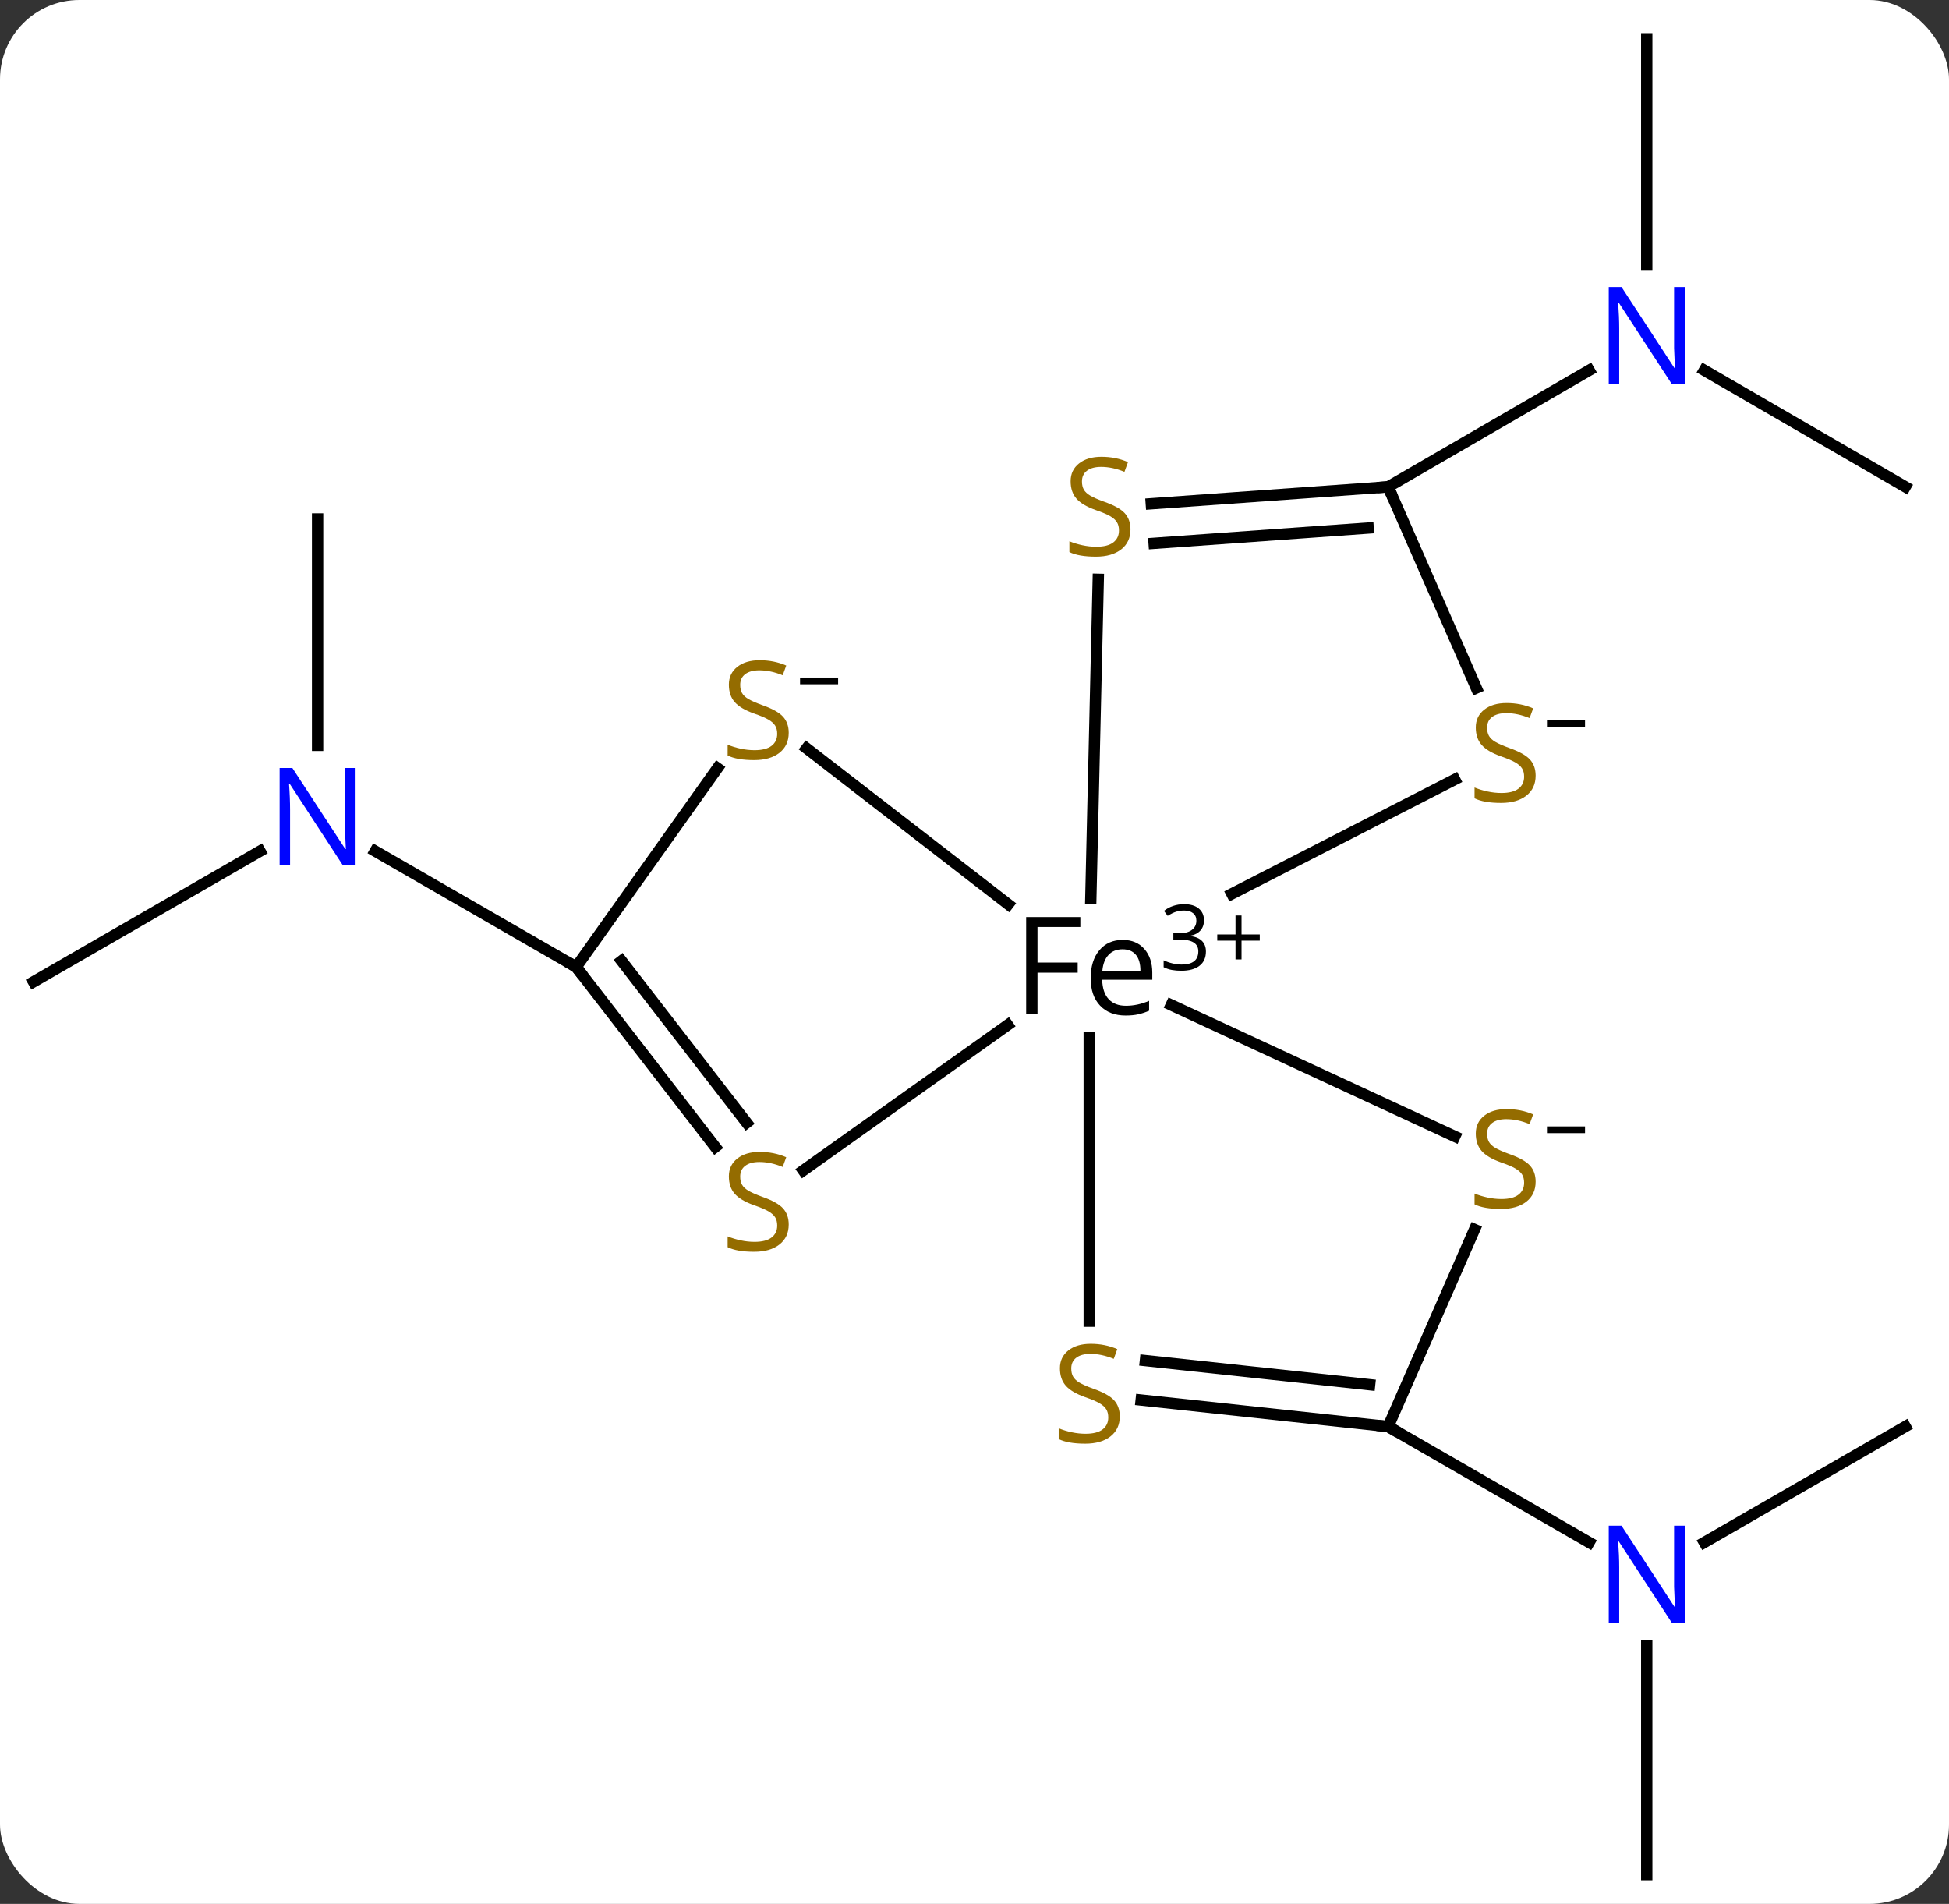 <svg width="172" viewBox="0 0 172 168" style="fill-opacity:1; color-rendering:auto; color-interpolation:auto; text-rendering:auto; stroke:black; stroke-linecap:square; stroke-miterlimit:10; shape-rendering:auto; stroke-opacity:1; fill:black; stroke-dasharray:none; font-weight:normal; stroke-width:1; font-family:'Open Sans'; font-style:normal; stroke-linejoin:miter; font-size:12; stroke-dashoffset:0; image-rendering:auto;" height="168" class="cas-substance-image" xmlns:xlink="http://www.w3.org/1999/xlink" xmlns="http://www.w3.org/2000/svg"><rect x="0" y="0" width="172" height="168" fill="#333333" stroke="none"/><svg class="cas-substance-single-component"><rect y="0" x="0" width="172" stroke="none" ry="7" rx="7" height="168" fill="white" class="cas-substance-group"/><svg y="0" x="0" width="172" viewBox="0 0 172 168" style="fill:black;" height="168" class="cas-substance-single-component-image"><svg><g><g transform="translate(1247,1041)" style="text-rendering:geometricPrecision; color-rendering:optimizeQuality; color-interpolation:linearRGB; stroke-linecap:butt; image-rendering:optimizeQuality;"><line y2="-998.041" y1="-1008.322" x2="-1078.855" x1="-1096.593" style="fill:none;"/><line y2="-1037.576" y1="-1017.674" x2="-1101.675" x1="-1101.675" style="fill:none;"/><line y2="-998.041" y1="-1008.322" x2="-1124.495" x1="-1106.757" style="fill:none;"/><line y2="-915.119" y1="-904.896" x2="-1078.855" x1="-1096.591" style="fill:none;"/><line y2="-875.584" y1="-895.809" x2="-1101.675" x1="-1101.675" style="fill:none;"/><line y2="-915.119" y1="-904.896" x2="-1124.495" x1="-1106.759" style="fill:none;"/><line y2="-954.363" y1="-965.893" x2="-1244.044" x1="-1224.056" style="fill:none;"/><line y2="-995.207" y1="-975.232" x2="-1218.972" x1="-1218.972" style="fill:none;"/><line y2="-955.671" y1="-965.895" x2="-1196.152" x1="-1213.887" style="fill:none;"/><line y2="-972.214" y1="-962.128" x2="-1118.622" x1="-1138.287" style="fill:none;"/><line y2="-940.721" y1="-952.318" x2="-1118.612" x1="-1143.638" style="fill:none;"/><line y2="-974.964" y1="-961.201" x2="-1175.813" x1="-1158.023" style="fill:none;"/><line y2="-937.718" y1="-950.553" x2="-1176.111" x1="-1158.071" style="fill:none;"/><line y2="-924.422" y1="-949.42" x2="-1150.876" x1="-1150.876" style="fill:none;"/><line y2="-989.881" y1="-961.719" x2="-1150.079" x1="-1150.735" style="fill:none;"/><line y2="-998.041" y1="-980.292" x2="-1124.495" x1="-1116.716" style="fill:none;"/><line y2="-915.119" y1="-932.51" x2="-1124.495" x1="-1116.873" style="fill:none;"/><line y2="-955.671" y1="-973.219" x2="-1196.152" x1="-1183.682" style="fill:none;"/><line y2="-955.671" y1="-939.785" x2="-1196.152" x1="-1183.876" style="fill:none;"/><line y2="-956.212" y1="-941.925" x2="-1192.147" x1="-1181.106" style="fill:none;"/><line y2="-915.119" y1="-917.461" x2="-1124.495" x1="-1146.291" style="fill:none;"/><line y2="-918.815" y1="-920.941" x2="-1126.13" x1="-1145.917" style="fill:none;"/><line y2="-998.041" y1="-996.548" x2="-1124.495" x1="-1145.398" style="fill:none;"/><line y2="-994.406" y1="-993.057" x2="-1126.261" x1="-1145.148" style="fill:none;"/></g><g transform="translate(1247,1041)" style="fill:rgb(0,5,255); text-rendering:geometricPrecision; color-rendering:optimizeQuality; image-rendering:optimizeQuality; font-family:'Open Sans'; stroke:rgb(0,5,255); color-interpolation:linearRGB;"><path style="stroke:none;" d="M-1098.323 -1007.111 L-1099.464 -1007.111 L-1104.151 -1014.299 L-1104.198 -1014.299 Q-1104.104 -1013.033 -1104.104 -1011.986 L-1104.104 -1007.111 L-1105.026 -1007.111 L-1105.026 -1015.674 L-1103.901 -1015.674 L-1099.229 -1008.518 L-1099.183 -1008.518 Q-1099.183 -1008.674 -1099.229 -1009.533 Q-1099.276 -1010.393 -1099.261 -1010.768 L-1099.261 -1015.674 L-1098.323 -1015.674 L-1098.323 -1007.111 Z"/><path style="stroke:none;" d="M-1098.323 -897.809 L-1099.464 -897.809 L-1104.151 -904.996 L-1104.198 -904.996 Q-1104.104 -903.731 -1104.104 -902.684 L-1104.104 -897.809 L-1105.026 -897.809 L-1105.026 -906.371 L-1103.901 -906.371 L-1099.229 -899.215 L-1099.183 -899.215 Q-1099.183 -899.371 -1099.229 -900.231 Q-1099.276 -901.09 -1099.261 -901.465 L-1099.261 -906.371 L-1098.323 -906.371 L-1098.323 -897.809 Z"/><path style="stroke:none;" d="M-1215.62 -964.669 L-1216.761 -964.669 L-1221.448 -971.857 L-1221.495 -971.857 Q-1221.401 -970.591 -1221.401 -969.544 L-1221.401 -964.669 L-1222.323 -964.669 L-1222.323 -973.232 L-1221.198 -973.232 L-1216.526 -966.076 L-1216.479 -966.076 Q-1216.479 -966.232 -1216.526 -967.091 Q-1216.573 -967.951 -1216.558 -968.326 L-1216.558 -973.232 L-1215.62 -973.232 L-1215.62 -964.669 Z"/><path style="fill:black; stroke:none;" d="M-1155.441 -951.515 L-1156.441 -951.515 L-1156.441 -960.078 L-1151.66 -960.078 L-1151.66 -959.203 L-1155.441 -959.203 L-1155.441 -956.062 L-1151.894 -956.062 L-1151.894 -955.171 L-1155.441 -955.171 L-1155.441 -951.515 ZM-1147.67 -951.39 Q-1149.091 -951.39 -1149.92 -952.265 Q-1150.748 -953.14 -1150.748 -954.671 Q-1150.748 -956.234 -1149.982 -957.148 Q-1149.216 -958.062 -1147.92 -958.062 Q-1146.716 -958.062 -1146.013 -957.265 Q-1145.31 -956.468 -1145.31 -955.171 L-1145.31 -954.546 L-1149.732 -954.546 Q-1149.701 -953.421 -1149.162 -952.836 Q-1148.623 -952.25 -1147.638 -952.25 Q-1146.607 -952.25 -1145.591 -952.687 L-1145.591 -951.812 Q-1146.107 -951.593 -1146.568 -951.492 Q-1147.029 -951.39 -1147.67 -951.39 ZM-1147.935 -957.234 Q-1148.716 -957.234 -1149.177 -956.734 Q-1149.638 -956.234 -1149.716 -955.343 L-1146.357 -955.343 Q-1146.357 -956.265 -1146.763 -956.75 Q-1147.17 -957.234 -1147.935 -957.234 Z"/><path style="fill:black; stroke:none;" d="M-1140.748 -959.793 Q-1140.748 -959.246 -1141.06 -958.895 Q-1141.373 -958.543 -1141.935 -958.434 L-1141.935 -958.403 Q-1141.248 -958.309 -1140.912 -957.957 Q-1140.576 -957.606 -1140.576 -957.043 Q-1140.576 -956.215 -1141.146 -955.778 Q-1141.716 -955.34 -1142.748 -955.34 Q-1143.201 -955.34 -1143.584 -955.41 Q-1143.966 -955.481 -1144.31 -955.653 L-1144.31 -956.262 Q-1143.951 -956.09 -1143.529 -955.989 Q-1143.107 -955.887 -1142.732 -955.887 Q-1141.248 -955.887 -1141.248 -957.059 Q-1141.248 -958.09 -1142.888 -958.09 L-1143.451 -958.09 L-1143.451 -958.653 L-1142.873 -958.653 Q-1142.201 -958.653 -1141.81 -958.95 Q-1141.42 -959.246 -1141.42 -959.762 Q-1141.42 -960.184 -1141.709 -960.418 Q-1141.998 -960.653 -1142.498 -960.653 Q-1142.873 -960.653 -1143.201 -960.551 Q-1143.529 -960.45 -1143.951 -960.184 L-1144.279 -960.621 Q-1143.935 -960.903 -1143.474 -961.059 Q-1143.013 -961.215 -1142.513 -961.215 Q-1141.67 -961.215 -1141.209 -960.832 Q-1140.748 -960.45 -1140.748 -959.793 Z"/><path style="fill:black; stroke:none;" d="M-1137.435 -958.543 L-1135.826 -958.543 L-1135.826 -957.996 L-1137.435 -957.996 L-1137.435 -956.34 L-1137.966 -956.34 L-1137.966 -957.996 L-1139.576 -957.996 L-1139.576 -958.543 L-1137.966 -958.543 L-1137.966 -960.215 L-1137.435 -960.215 L-1137.435 -958.543 Z"/><path style="fill:rgb(148,108,0); stroke:none;" d="M-1111.479 -972.557 Q-1111.479 -971.432 -1112.3 -970.791 Q-1113.12 -970.15 -1114.526 -970.15 Q-1116.058 -970.15 -1116.87 -970.557 L-1116.87 -971.51 Q-1116.339 -971.291 -1115.722 -971.158 Q-1115.104 -971.025 -1114.495 -971.025 Q-1113.495 -971.025 -1112.995 -971.408 Q-1112.495 -971.791 -1112.495 -972.463 Q-1112.495 -972.9 -1112.675 -973.189 Q-1112.854 -973.479 -1113.269 -973.721 Q-1113.683 -973.963 -1114.542 -974.26 Q-1115.729 -974.682 -1116.245 -975.268 Q-1116.761 -975.854 -1116.761 -976.807 Q-1116.761 -977.791 -1116.019 -978.377 Q-1115.276 -978.963 -1114.042 -978.963 Q-1112.776 -978.963 -1111.698 -978.494 L-1112.011 -977.635 Q-1113.073 -978.072 -1114.073 -978.072 Q-1114.87 -978.072 -1115.315 -977.736 Q-1115.761 -977.4 -1115.761 -976.791 Q-1115.761 -976.354 -1115.597 -976.064 Q-1115.433 -975.775 -1115.042 -975.541 Q-1114.651 -975.307 -1113.839 -975.01 Q-1112.495 -974.541 -1111.987 -973.986 Q-1111.479 -973.432 -1111.479 -972.557 Z"/><path style="fill:black; stroke:none;" d="M-1110.479 -976.841 L-1110.479 -977.435 L-1107.12 -977.435 L-1107.12 -976.841 L-1110.479 -976.841 Z"/><path style="fill:rgb(148,108,0); stroke:none;" d="M-1111.479 -936.728 Q-1111.479 -935.603 -1112.3 -934.962 Q-1113.12 -934.322 -1114.526 -934.322 Q-1116.058 -934.322 -1116.87 -934.728 L-1116.87 -935.681 Q-1116.339 -935.462 -1115.722 -935.33 Q-1115.104 -935.197 -1114.495 -935.197 Q-1113.495 -935.197 -1112.995 -935.58 Q-1112.495 -935.962 -1112.495 -936.634 Q-1112.495 -937.072 -1112.675 -937.361 Q-1112.854 -937.65 -1113.269 -937.892 Q-1113.683 -938.134 -1114.542 -938.431 Q-1115.729 -938.853 -1116.245 -939.439 Q-1116.761 -940.025 -1116.761 -940.978 Q-1116.761 -941.962 -1116.019 -942.548 Q-1115.276 -943.134 -1114.042 -943.134 Q-1112.776 -943.134 -1111.698 -942.666 L-1112.011 -941.806 Q-1113.073 -942.244 -1114.073 -942.244 Q-1114.87 -942.244 -1115.315 -941.908 Q-1115.761 -941.572 -1115.761 -940.962 Q-1115.761 -940.525 -1115.597 -940.236 Q-1115.433 -939.947 -1115.042 -939.712 Q-1114.651 -939.478 -1113.839 -939.181 Q-1112.495 -938.712 -1111.987 -938.158 Q-1111.479 -937.603 -1111.479 -936.728 Z"/><path style="fill:black; stroke:none;" d="M-1110.479 -941.013 L-1110.479 -941.606 L-1107.12 -941.606 L-1107.12 -941.013 L-1110.479 -941.013 Z"/><path style="fill:rgb(148,108,0); stroke:none;" d="M-1177.395 -976.336 Q-1177.395 -975.211 -1178.216 -974.57 Q-1179.036 -973.929 -1180.442 -973.929 Q-1181.974 -973.929 -1182.786 -974.336 L-1182.786 -975.289 Q-1182.255 -975.07 -1181.638 -974.937 Q-1181.02 -974.804 -1180.411 -974.804 Q-1179.411 -974.804 -1178.911 -975.187 Q-1178.411 -975.57 -1178.411 -976.242 Q-1178.411 -976.679 -1178.591 -976.969 Q-1178.77 -977.258 -1179.184 -977.5 Q-1179.599 -977.742 -1180.458 -978.039 Q-1181.645 -978.461 -1182.161 -979.047 Q-1182.677 -979.633 -1182.677 -980.586 Q-1182.677 -981.57 -1181.934 -982.156 Q-1181.192 -982.742 -1179.958 -982.742 Q-1178.692 -982.742 -1177.614 -982.273 L-1177.927 -981.414 Q-1178.989 -981.851 -1179.989 -981.851 Q-1180.786 -981.851 -1181.231 -981.515 Q-1181.677 -981.179 -1181.677 -980.57 Q-1181.677 -980.133 -1181.513 -979.844 Q-1181.349 -979.554 -1180.958 -979.32 Q-1180.567 -979.086 -1179.755 -978.789 Q-1178.411 -978.32 -1177.903 -977.765 Q-1177.395 -977.211 -1177.395 -976.336 Z"/><path style="fill:black; stroke:none;" d="M-1176.395 -980.62 L-1176.395 -981.214 L-1173.036 -981.214 L-1173.036 -980.62 L-1176.395 -980.62 Z"/><path style="fill:rgb(148,108,0); stroke:none;" d="M-1177.395 -932.949 Q-1177.395 -931.824 -1178.216 -931.183 Q-1179.036 -930.543 -1180.442 -930.543 Q-1181.974 -930.543 -1182.786 -930.949 L-1182.786 -931.902 Q-1182.255 -931.683 -1181.638 -931.551 Q-1181.02 -931.418 -1180.411 -931.418 Q-1179.411 -931.418 -1178.911 -931.801 Q-1178.411 -932.183 -1178.411 -932.855 Q-1178.411 -933.293 -1178.591 -933.582 Q-1178.77 -933.871 -1179.184 -934.113 Q-1179.599 -934.355 -1180.458 -934.652 Q-1181.645 -935.074 -1182.161 -935.66 Q-1182.677 -936.246 -1182.677 -937.199 Q-1182.677 -938.183 -1181.934 -938.769 Q-1181.192 -939.355 -1179.958 -939.355 Q-1178.692 -939.355 -1177.614 -938.886 L-1177.927 -938.027 Q-1178.989 -938.465 -1179.989 -938.465 Q-1180.786 -938.465 -1181.231 -938.129 Q-1181.677 -937.793 -1181.677 -937.183 Q-1181.677 -936.746 -1181.513 -936.457 Q-1181.349 -936.168 -1180.958 -935.933 Q-1180.567 -935.699 -1179.755 -935.402 Q-1178.411 -934.933 -1177.903 -934.379 Q-1177.395 -933.824 -1177.395 -932.949 Z"/><path style="fill:rgb(148,108,0); stroke:none;" d="M-1148.18 -916.016 Q-1148.18 -914.891 -1149.001 -914.25 Q-1149.821 -913.61 -1151.227 -913.61 Q-1152.758 -913.61 -1153.571 -914.016 L-1153.571 -914.969 Q-1153.04 -914.75 -1152.422 -914.617 Q-1151.805 -914.485 -1151.196 -914.485 Q-1150.196 -914.485 -1149.696 -914.867 Q-1149.196 -915.25 -1149.196 -915.922 Q-1149.196 -916.36 -1149.376 -916.649 Q-1149.555 -916.938 -1149.969 -917.18 Q-1150.383 -917.422 -1151.243 -917.719 Q-1152.43 -918.141 -1152.946 -918.727 Q-1153.461 -919.313 -1153.461 -920.266 Q-1153.461 -921.25 -1152.719 -921.836 Q-1151.977 -922.422 -1150.743 -922.422 Q-1149.477 -922.422 -1148.399 -921.953 L-1148.711 -921.094 Q-1149.774 -921.532 -1150.774 -921.532 Q-1151.571 -921.532 -1152.016 -921.196 Q-1152.461 -920.86 -1152.461 -920.25 Q-1152.461 -919.813 -1152.297 -919.524 Q-1152.133 -919.235 -1151.743 -919 Q-1151.352 -918.766 -1150.54 -918.469 Q-1149.196 -918 -1148.688 -917.446 Q-1148.18 -916.891 -1148.18 -916.016 Z"/><path style="fill:rgb(148,108,0); stroke:none;" d="M-1147.235 -994.286 Q-1147.235 -993.161 -1148.056 -992.521 Q-1148.876 -991.88 -1150.282 -991.88 Q-1151.813 -991.88 -1152.626 -992.286 L-1152.626 -993.24 Q-1152.095 -993.021 -1151.477 -992.888 Q-1150.86 -992.755 -1150.251 -992.755 Q-1149.251 -992.755 -1148.751 -993.138 Q-1148.251 -993.521 -1148.251 -994.193 Q-1148.251 -994.63 -1148.431 -994.919 Q-1148.61 -995.208 -1149.024 -995.451 Q-1149.438 -995.693 -1150.298 -995.99 Q-1151.485 -996.411 -1152.001 -996.997 Q-1152.517 -997.583 -1152.517 -998.536 Q-1152.517 -999.521 -1151.774 -1000.107 Q-1151.032 -1000.693 -1149.798 -1000.693 Q-1148.532 -1000.693 -1147.454 -1000.224 L-1147.767 -999.365 Q-1148.829 -999.802 -1149.829 -999.802 Q-1150.626 -999.802 -1151.071 -999.466 Q-1151.517 -999.13 -1151.517 -998.521 Q-1151.517 -998.083 -1151.352 -997.794 Q-1151.188 -997.505 -1150.798 -997.271 Q-1150.407 -997.036 -1149.595 -996.74 Q-1148.251 -996.271 -1147.743 -995.716 Q-1147.235 -995.161 -1147.235 -994.286 Z"/></g><g transform="translate(1247,1041)" style="stroke-linecap:butt; text-rendering:geometricPrecision; color-rendering:optimizeQuality; image-rendering:optimizeQuality; font-family:'Open Sans'; color-interpolation:linearRGB; stroke-miterlimit:5;"><path style="fill:none;" d="M-1124.993 -998.005 L-1124.495 -998.041 L-1124.294 -997.583"/><path style="fill:none;" d="M-1124.992 -915.172 L-1124.495 -915.119 L-1124.061 -914.869"/><path style="fill:none;" d="M-1195.846 -955.276 L-1196.152 -955.671 L-1196.585 -955.921"/></g></g></svg></svg></svg></svg>